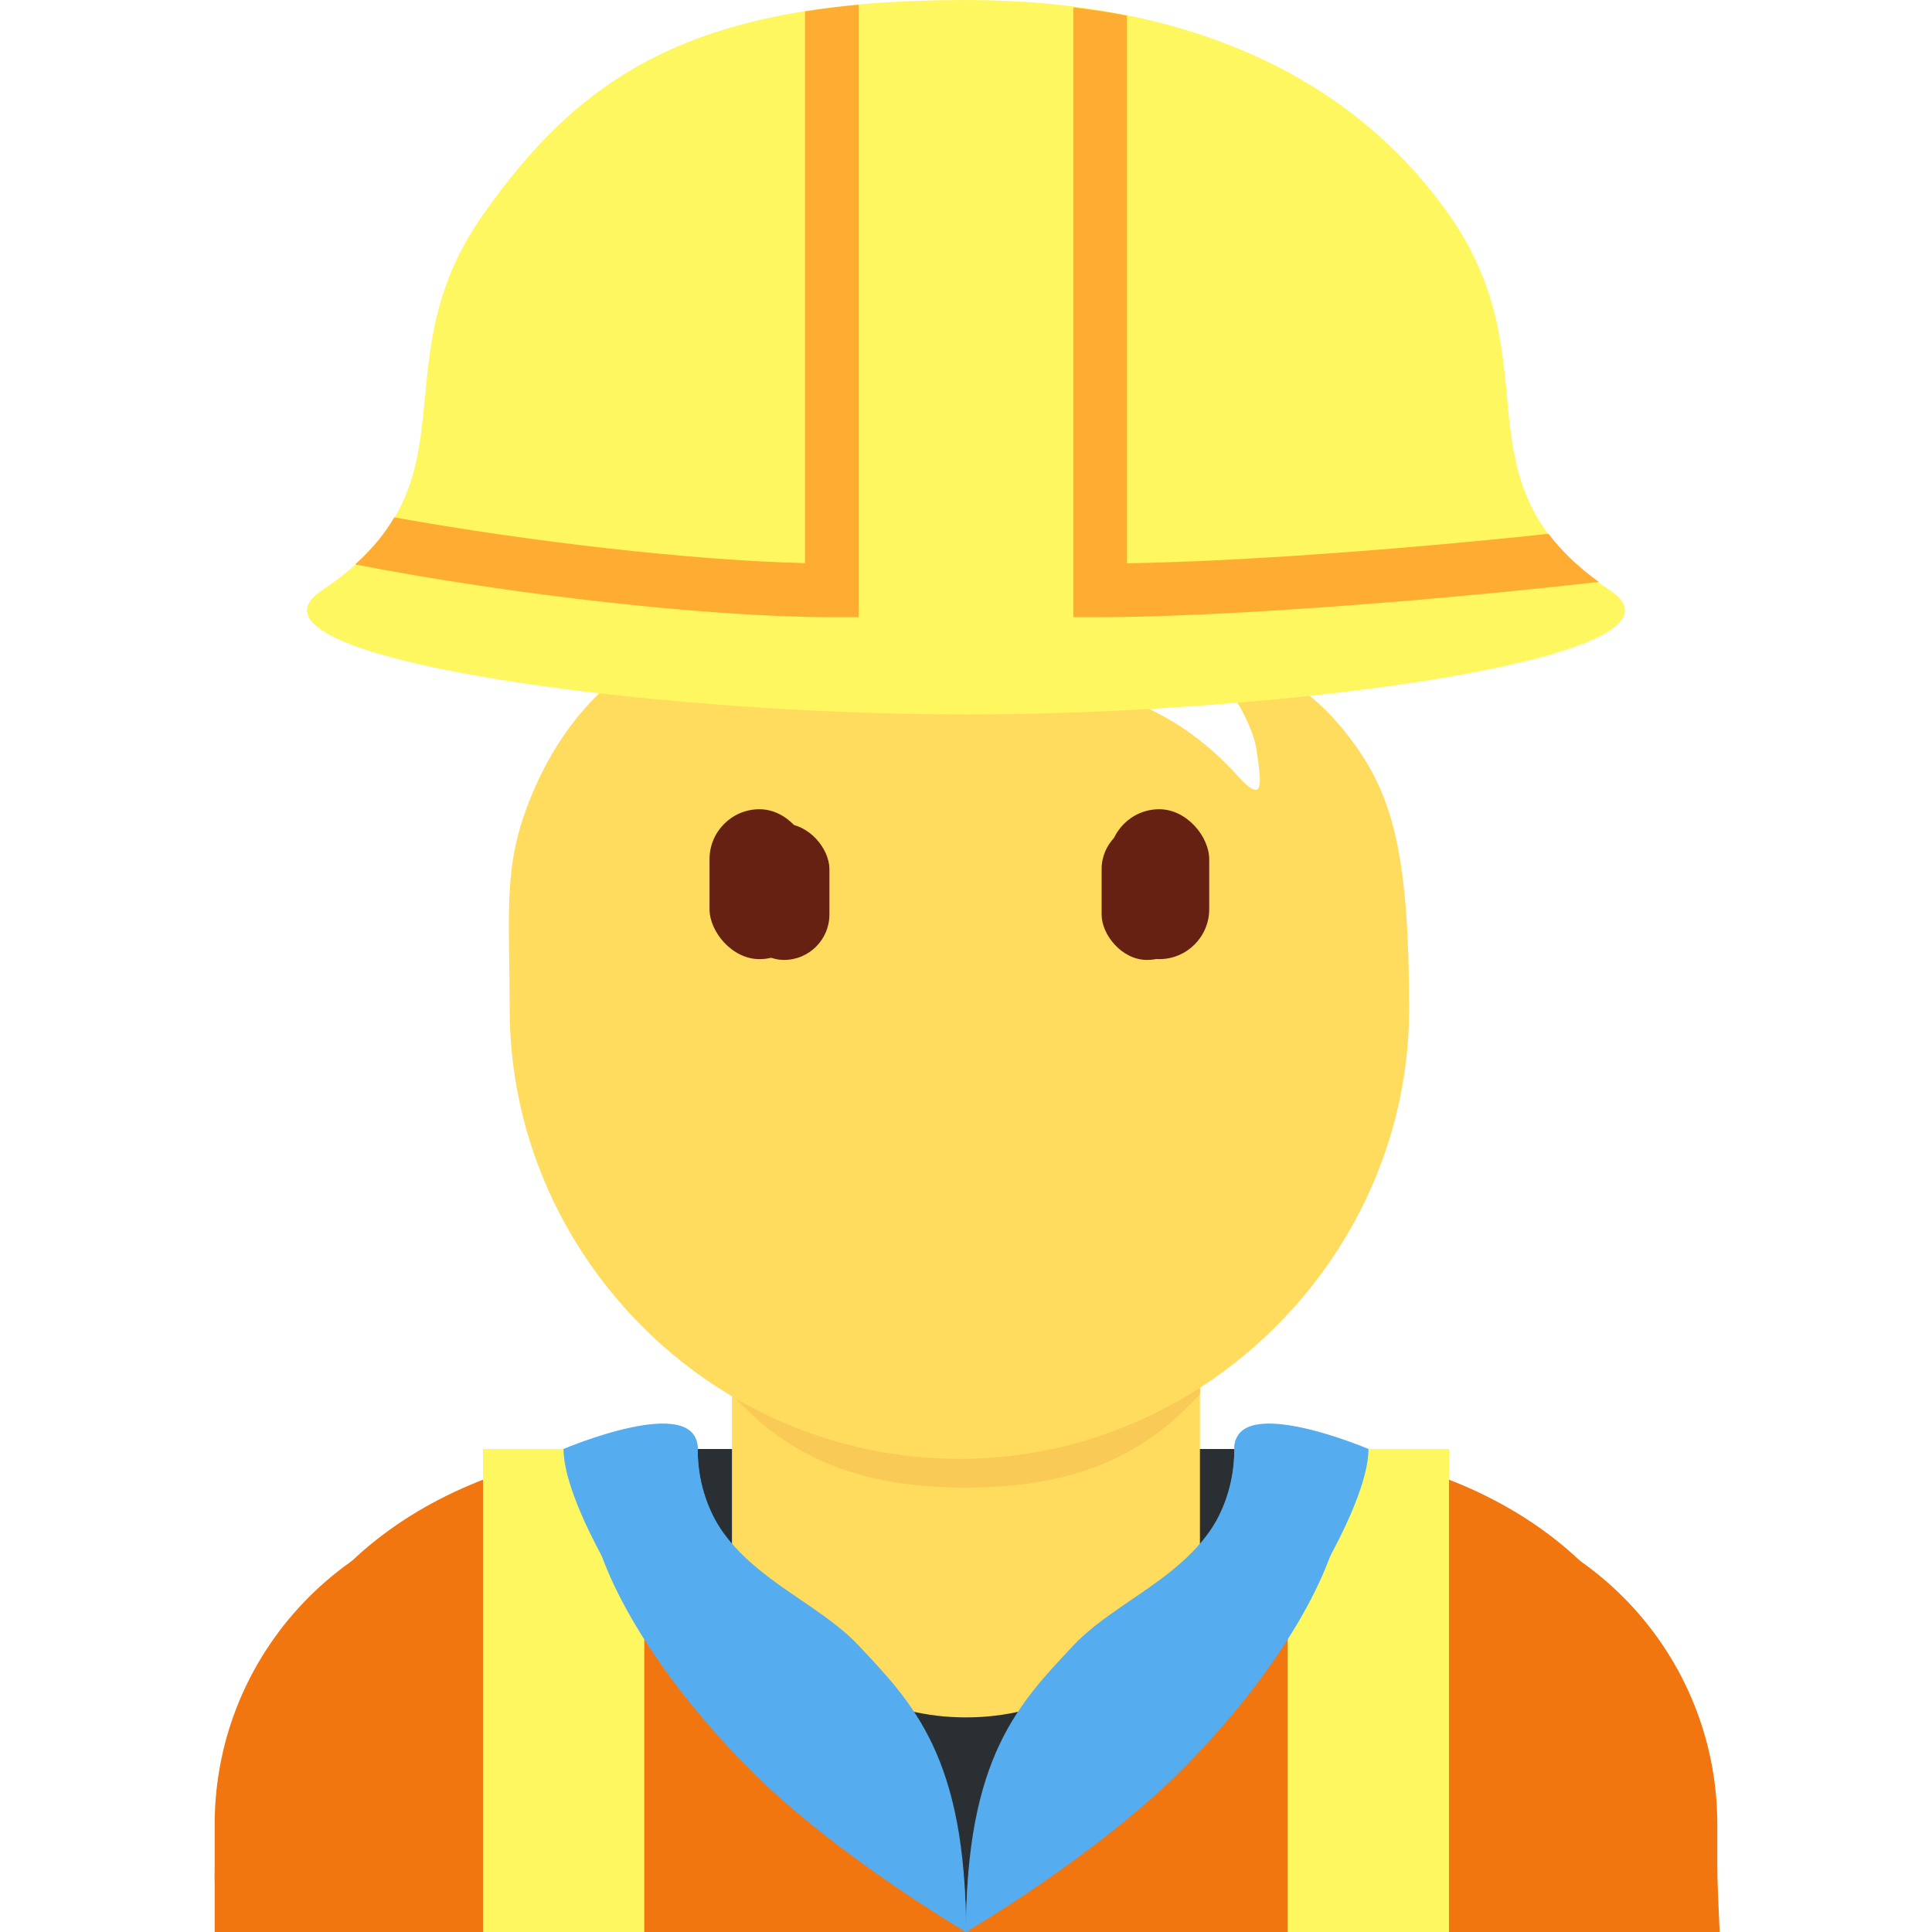 <svg viewBox="0 0 36 36" xmlns="http://www.w3.org/2000/svg" xmlns:ts="data:,a">
	<!-- shirt -->
	<path d="M32.043 36L32 35c0-4-2.957-7-7.957-7h-12C7.043 28 4 31 4 35l.043 1h28z" fill="#F2760F" ts:gender="neutral"/>
	<path d="M32 36v-2c0-3.314-2.685-6-6-6H10c-3.313 0-6 2.686-6 6v2h28z" fill="#F2760F" ts:gender="male"/>
	<path d="M31 36v-3.5c0-3.314-3.685-5.5-7-5.5H12c-3.313 0-7 2.186-7 5.5V36h26z" fill="#F2760F" ts:gender="female"/>
	<!-- ridiculous collection of random shapes -->
	<!--<path d="M14 27h8s-1.018 5-4 5-4-5-4-5" fill="#292F33"/>
	<path d="M19 34.938l-1 1.061-1-1L16 31h3.5z" fill="#292F33"/>
	<path d="M13 27h10v4H13z" fill="#292F33"/>
	<path d="M14 27h8s-1.018 7-4 7-4-7-4-7" fill="#292F33"/>
	<path d="M19 34.938l-1 1.061-1-1v-3h2z" fill="#292F33"/>-->
	<path d="M23.5 27c0 3-5.5 9-5.5 9s-5.5-6-5.5-9z" fill="#292F33"/>
	<!-- yellow -->
	<path d="M24 27h3v9h-3z" fill="#FFF75F" ts:gender="female"/>
	<path d="M9 27h3v9H9z" fill="#FFF75F" ts:gender="female"/>
	<path d="M9 28h3v8H9zm15 0h3v8h-3z" fill="#FFF75F" ts:gender="male"/>
	<path d="M9 28.298V36h3v-8c-1.103 0-2.102.103-3 .298z" fill="#FFF75F" ts:gender="neutral"/>
	<path d="M24 28v8h3v-7.702c-.898-.195-1.897-.298-3-.298z" fill="#FFF75F" ts:gender="neutral"/>	
	
	<!-- back hair -->
	<use href="defs.svg#hair_neutral" transform="translate(21.513 4.15) scale(0.977)" fill="#FFAC33" ts:skin="hair" ts:gender="neutral"/>
	<use href="defs.svg#hair_back_female" x="17.945" y="5.069" fill="#FFAC33" ts:skin="hair" ts:gender="female"/>
	<!-- neck -->
	<path d="M13.64 30.038c1.745 1.268 2.849 1.963 4.36 1.963s2.615-.696 4.359-1.963v-5.749h-8.72v5.749z" fill="#FFDC5D" ts:skin="skin" ts:gender="neutral,male"/>
	<path d="M14.328 27.018c1.466 1.065 2.964.98 3.672.98s2.194.085 3.66-.98v-3.203h-7.332v3.203z" fill="#FFDC5D" ts:skin="skin" ts:gender="female"/>
	<!-- neck shadow -->
	<path d="M13.632 25.973c1.216 1.374 2.724 1.746 4.364 1.746 1.639 0 3.146-.373 4.363-1.746v-3.491h-8.728v3.491z" fill="#F9CA55" ts:skin="dark" ts:gender="neutral,male"/>
	<path d="M14.322 25.179c1.022 1.155 2.29 1.468 3.668 1.468 1.379 0 2.647-.312 3.67-1.468v-2.936h-7.338v2.936z" fill="#F9CA55" ts:skin="dark" ts:gender="female"/>
	<!-- face -->
	<path d="M25.24 13.87c-.631-.873-1.438-1.576-3.208-1.825.664.304 1.3 1.355 1.383 1.936.083.581.166 1.051-.359.47-2.105-2.327-4.397-1.411-6.669-2.832-1.587-.993-2.07-2.091-2.07-2.091s-.194 1.466-2.6 2.959c-.697.433-1.53 1.397-1.991 2.821-.332 1.023-.229 1.936-.229 3.496 0 4.553 3.752 8.38 8.38 8.38s8.38-3.861 8.38-8.38c-.001-2.833-.297-3.939-1.017-4.934z" fill="#FFDC5D" ts:skin="skin" ts:gender="neutral"/>
	<use href="defs.svg#face_male" x="18" y="16.959" fill="#FFDC5D" ts:skin="skin" ts:gender="male"/>
	<use href="defs.svg#face_female" x="9.734" y="15.717" fill="#FFDC5D" ts:skin="skin" ts:gender="female"/>
	<!-- hair 2 -->
	<use href="defs.svg#hair_male" x="18" y="3.48" fill="#FFAC33" ts:skin="hair" ts:gender="male"/>
	<use href="defs.svg#hair_front_female" x="17.945" y="5.069" fill="#FFAC33" ts:skin="hair" ts:gender="female"/>
	<use href="defs.svg#ears_female" x="18" y="15.935" fill="#FFDC5D" ts:skin="skin" ts:gender="female"/>
	<!-- eyes -->
	<rect x="13.221" y="15.079" width="1.862" height="2.793" rx="0.931" fill="#662113" ts:skin="eyes2" ts:gender="neutral"/><rect x="20.67" y="15.079" width="1.862" height="2.793" rx="0.931" fill="#662113" ts:skin="eyes2" ts:gender="neutral"/> <!-- scaled -->
	<use href="defs.svg#eyes_male" x="18" y="15.5" fill="#662113" ts:skin="eyes" ts:gender="male"/>
	<rect x="13.762" y="15.349" width="1.693" height="2.538" rx="0.847" fill="#662113" ts:skin="eyes" ts:gender="female"/><rect x="20.527" y="15.349" width="1.692" height="2.538" rx="0.846" fill="#662113" ts:skin="eyes" ts:gender="female"/>
	<!-- nose -->
	<use href="defs.svg#nose_neutral2" x="17.909" y="20.676" fill="#C1694F" ts:skin="nose" ts:gender="neutral"/>
	<use href="defs.svg#nose_male2" x="18.0" y="19.0" fill="#C1694F" ts:skin="nose" ts:gender="male"/>
	<use href="defs.svg#nose_female2" x="17.991" y="20.0" fill="#C1694F" ts:skin="nose" ts:gender="female"/>
	<!-- mouth -->
	<use href="defs.svg#mouth_neutral" x="18" y="24.467" fill="#C1694F" ts:skin="nose" ts:gender="neutral"/>
	<use href="defs.svg#mouth_neutral" x="18" y="23.802" fill="#C1694F" ts:skin="nose" ts:gender="male"/>
	<use href="defs.svg#mouth_female" x="17.945" y="23.543" fill="#DF1F32" ts:gender="female"/>
	<!-- collar -->
	<path d="M10.5 27c0 1.068 1.5 3.662 3.5 5.798C15.581 34.485 18 36 18 36c0-3.271-1-4.27-2-5.338-1-1.066-3-1.526-3-3.662 0-1.066-2.5 0-2.5 0m15 0c0 1.068-1.5 3.662-3.5 5.798C20.419 34.485 18 36 18 36c0-3.271 1-4.27 2-5.338 1-1.066 3-1.526 3-3.662 0-1.066 2.5 0 2.5 0" fill="#55ACEE" ts:gender="female"/>
	<path d="M11 28c0 1 1 3 3 5 1.582 1.581 4 3 4 3 0-3.063-1-4-2-5s-3-2-3-4c0-1-2 1-2 1m14 0c0 1-1 3-3 5-1.58 1.581-4 3-4 3 0-3.063 1-4 2-5s3-2 3-4c0-1 2 1 2 1" fill="#55ACEE" ts:gender="neutral,male"/>
	<!-- hat -->
	<path d="M30 11c-3-2-1.008-4.169-3-7-1.873-2.663-5-4-9.002-4C13 0 10.874 1.337 9 4c-1.992 2.831 0 5-3 7-1.861 1.24 6 2.313 12 2.313S31.861 12.24 30 11" fill="#FFF75F"/>
	<path d="M16 11.5V.088c-.35.032-.683.074-1 .124v10.281c-2.09-.05-5.124-.396-7.653-.853-.174.297-.41.59-.73.877 2.91.566 6.596.983 8.883.983h.5zm12.855-1.553c-2.853.304-5.839.517-7.855.549V.292c-.323-.066-.66-.112-1-.155V11.5h.5c2.018 0 5.796-.261 9.289-.657-.402-.295-.708-.593-.934-.896z" fill="#FFAC33"/>
</svg>

